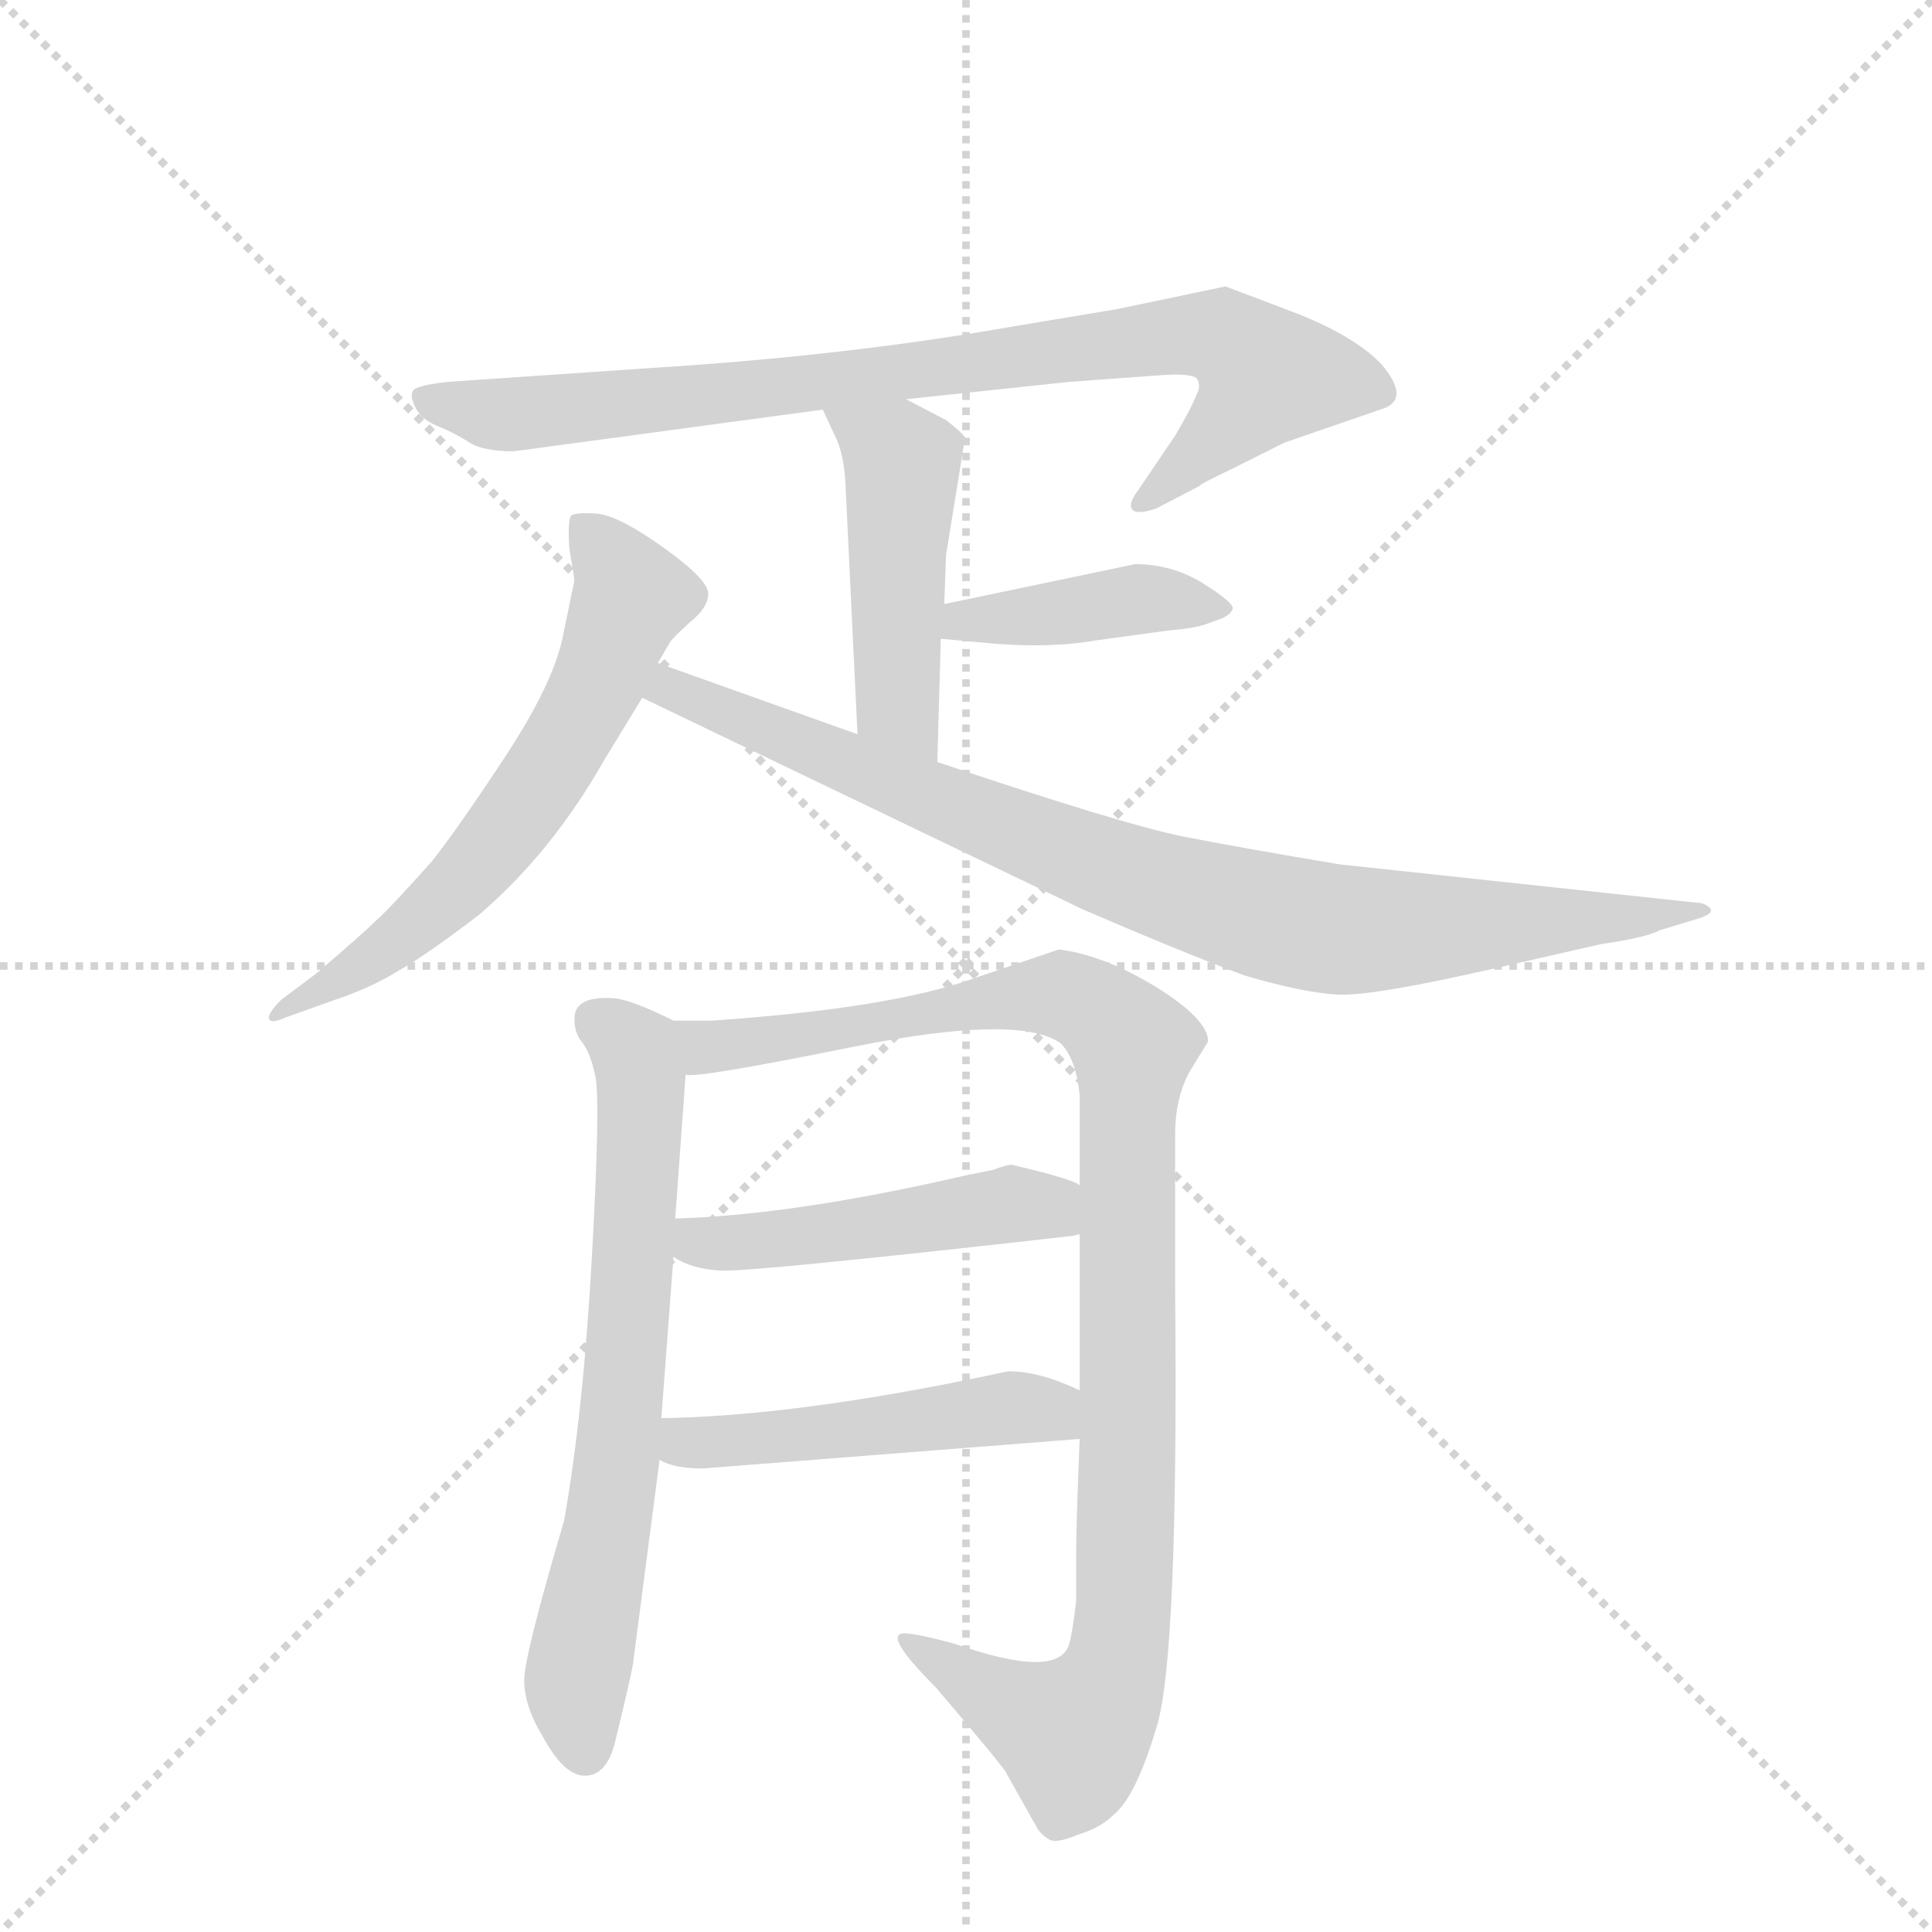 <svg version="1.1" viewBox="0 0 1024 1024" xmlns="http://www.w3.org/2000/svg">
  <g stroke="lightgray" stroke-dasharray="1,1" stroke-width="1" transform="scale(4, 4)">
    <line x1="0" y1="0" x2="256" y2="256"></line>
    <line x1="256" y1="0" x2="0" y2="256"></line>
    <line x1="128" y1="0" x2="128" y2="256"></line>
    <line x1="0" y1="128" x2="256" y2="128"></line>
  </g>
  <g transform="scale(0.92, -0.92) translate(60, -900)">
    <style type="text/css">
      
        @keyframes keyframes0 {
          from {
            stroke: blue;
            stroke-dashoffset: 856;
            stroke-width: 128;
          }
          74% {
            animation-timing-function: step-end;
            stroke: blue;
            stroke-dashoffset: 0;
            stroke-width: 128;
          }
          to {
            stroke: black;
            stroke-width: 1024;
          }
        }
        #make-me-a-hanzi-animation-0 {
          animation: keyframes0 0.947s both;
          animation-delay: 0s;
          animation-timing-function: linear;
        }
      
        @keyframes keyframes1 {
          from {
            stroke: blue;
            stroke-dashoffset: 476;
            stroke-width: 128;
          }
          61% {
            animation-timing-function: step-end;
            stroke: blue;
            stroke-dashoffset: 0;
            stroke-width: 128;
          }
          to {
            stroke: black;
            stroke-width: 1024;
          }
        }
        #make-me-a-hanzi-animation-1 {
          animation: keyframes1 0.637s both;
          animation-delay: 0.947s;
          animation-timing-function: linear;
        }
      
        @keyframes keyframes2 {
          from {
            stroke: blue;
            stroke-dashoffset: 415;
            stroke-width: 128;
          }
          57% {
            animation-timing-function: step-end;
            stroke: blue;
            stroke-dashoffset: 0;
            stroke-width: 128;
          }
          to {
            stroke: black;
            stroke-width: 1024;
          }
        }
        #make-me-a-hanzi-animation-2 {
          animation: keyframes2 0.588s both;
          animation-delay: 1.584s;
          animation-timing-function: linear;
        }
      
        @keyframes keyframes3 {
          from {
            stroke: blue;
            stroke-dashoffset: 631;
            stroke-width: 128;
          }
          67% {
            animation-timing-function: step-end;
            stroke: blue;
            stroke-dashoffset: 0;
            stroke-width: 128;
          }
          to {
            stroke: black;
            stroke-width: 1024;
          }
        }
        #make-me-a-hanzi-animation-3 {
          animation: keyframes3 0.764s both;
          animation-delay: 2.172s;
          animation-timing-function: linear;
        }
      
        @keyframes keyframes4 {
          from {
            stroke: blue;
            stroke-dashoffset: 883;
            stroke-width: 128;
          }
          74% {
            animation-timing-function: step-end;
            stroke: blue;
            stroke-dashoffset: 0;
            stroke-width: 128;
          }
          to {
            stroke: black;
            stroke-width: 1024;
          }
        }
        #make-me-a-hanzi-animation-4 {
          animation: keyframes4 0.969s both;
          animation-delay: 2.935s;
          animation-timing-function: linear;
        }
      
        @keyframes keyframes5 {
          from {
            stroke: blue;
            stroke-dashoffset: 688;
            stroke-width: 128;
          }
          69% {
            animation-timing-function: step-end;
            stroke: blue;
            stroke-dashoffset: 0;
            stroke-width: 128;
          }
          to {
            stroke: black;
            stroke-width: 1024;
          }
        }
        #make-me-a-hanzi-animation-5 {
          animation: keyframes5 0.81s both;
          animation-delay: 3.904s;
          animation-timing-function: linear;
        }
      
        @keyframes keyframes6 {
          from {
            stroke: blue;
            stroke-dashoffset: 1039;
            stroke-width: 128;
          }
          77% {
            animation-timing-function: step-end;
            stroke: blue;
            stroke-dashoffset: 0;
            stroke-width: 128;
          }
          to {
            stroke: black;
            stroke-width: 1024;
          }
        }
        #make-me-a-hanzi-animation-6 {
          animation: keyframes6 1.096s both;
          animation-delay: 4.714s;
          animation-timing-function: linear;
        }
      
        @keyframes keyframes7 {
          from {
            stroke: blue;
            stroke-dashoffset: 485;
            stroke-width: 128;
          }
          61% {
            animation-timing-function: step-end;
            stroke: blue;
            stroke-dashoffset: 0;
            stroke-width: 128;
          }
          to {
            stroke: black;
            stroke-width: 1024;
          }
        }
        #make-me-a-hanzi-animation-7 {
          animation: keyframes7 0.645s both;
          animation-delay: 5.809s;
          animation-timing-function: linear;
        }
      
        @keyframes keyframes8 {
          from {
            stroke: blue;
            stroke-dashoffset: 492;
            stroke-width: 128;
          }
          62% {
            animation-timing-function: step-end;
            stroke: blue;
            stroke-dashoffset: 0;
            stroke-width: 128;
          }
          to {
            stroke: black;
            stroke-width: 1024;
          }
        }
        #make-me-a-hanzi-animation-8 {
          animation: keyframes8 0.65s both;
          animation-delay: 6.454s;
          animation-timing-function: linear;
        }
      
    </style>
    
      <path d="M 462 670 L 556 680 L 611 684 Q 629 685 630 681 Q 632 677 629 672 Q 627 666 617 649 L 596 618 Q 590 610 592 607 Q 594 603 606 607 L 631 620 Q 631 621 650 630 L 680 645 L 738 665 Q 752 671 736 690 Q 720 707 683 721 L 646 735 L 584 722 L 524 712 Q 428 695 315 688 L 198 680 Q 180 678 178 675 Q 176 672 179 666 Q 182 659 191 655 Q 201 651 209 646 Q 217 640 236 640 L 414 664 L 462 670 Z" fill="lightgray"></path>
    
      <path d="M 480 461 L 482 532 L 484 552 L 485 580 L 496 648 Q 494 651 485 658 L 462 670 C 435 684 401 691 414 664 L 421 649 Q 426 639 427 623 L 434 477 C 435 447 479 431 480 461 Z" fill="lightgray"></path>
    
      <path d="M 482 532 L 504 530 Q 542 526 571 531 L 615 537 Q 630 538 639 542 Q 649 545 650 549 Q 652 552 633 564 Q 615 575 594 575 L 484 552 C 455 546 452 535 482 532 Z" fill="lightgray"></path>
    
      <path d="M 268 584 L 271 566 L 264 532 Q 258 505 231 464 Q 204 423 189 404 Q 165 377 157 370 Q 149 362 122 339 L 102 324 Q 94 316 95 313 Q 96 310 105 314 L 133 324 Q 154 331 170 341 Q 186 350 216 373 Q 258 409 288 462 L 310 498 L 319 518 L 326 530 Q 328 533 338 542 Q 348 550 348 558 Q 348 566 323 584 Q 298 602 285 604 Q 272 605 269 603 Q 267 600 268 584 Z" fill="lightgray"></path>
    
      <path d="M 310 498 L 564 376 Q 622 351 657 338 Q 691 328 711 327 Q 731 326 805 343 L 862 356 Q 889 360 896 364 L 919 371 Q 928 374 925 377 Q 922 380 917 380 L 712 402 Q 658 411 622 418 Q 587 425 480 461 L 434 477 L 319 518 C 291 528 283 511 310 498 Z" fill="lightgray"></path>
    
      <path d="M 328 312 Q 302 325 292 325 Q 270 326 271 312 Q 271 305 275 300 Q 280 294 283 280 Q 286 265 281 176 Q 276 86 265 24 Q 242 -54 242 -68 Q 242 -83 253 -101 Q 265 -123 277 -123 Q 289 -123 294 -105 Q 305 -60 305 -56 L 320 59 L 321 83 L 328 176 L 329 198 L 335 281 C 337 308 337 308 328 312 Z" fill="lightgray"></path>
    
      <path d="M 560 7 L 560 -22 Q 558 -40 556 -47 Q 550 -68 490 -47 Q 468 -41 461 -41 Q 448 -41 479 -72 Q 520 -120 520 -122 L 538 -154 Q 541 -158 545 -160 Q 549 -162 561 -157 Q 574 -153 581 -146 Q 594 -136 606 -96 Q 619 -57 617 157 L 617 246 Q 617 267 625 282 L 636 300 Q 636 313 605 332 Q 575 350 550 353 L 500 336 Q 452 319 350 312 L 328 312 C 298 312 305 278 335 281 Q 338 278 432 297 Q 527 316 551 299 Q 560 290 562 269 L 562 217 L 562 189 L 562 99 L 562 71 Q 560 21 560 7 Z" fill="lightgray"></path>
    
      <path d="M 328 176 Q 338 169 355 168 Q 372 167 558 188 L 562 189 C 592 194 589 204 562 217 Q 561 219 543 224 L 523 229 Q 520 229 512 226 L 497 223 Q 398 200 329 198 C 299 197 302 190 328 176 Z" fill="lightgray"></path>
    
      <path d="M 320 59 Q 328 54 345 54 L 562 71 C 592 73 589 87 562 99 Q 539 110 521 110 L 497 105 Q 393 84 321 83 C 291 82 292 71 320 59 Z" fill="lightgray"></path>
    
    
      <clipPath id="make-me-a-hanzi-clip-0">
        <path d="M 462 670 L 556 680 L 611 684 Q 629 685 630 681 Q 632 677 629 672 Q 627 666 617 649 L 596 618 Q 590 610 592 607 Q 594 603 606 607 L 631 620 Q 631 621 650 630 L 680 645 L 738 665 Q 752 671 736 690 Q 720 707 683 721 L 646 735 L 584 722 L 524 712 Q 428 695 315 688 L 198 680 Q 180 678 178 675 Q 176 672 179 666 Q 182 659 191 655 Q 201 651 209 646 Q 217 640 236 640 L 414 664 L 462 670 Z"></path>
      </clipPath>
      <path clip-path="url(#make-me-a-hanzi-clip-0)" d="M 183 671 L 241 661 L 643 706 L 670 683 L 599 611" fill="none" id="make-me-a-hanzi-animation-0" stroke-dasharray="728 1456" stroke-linecap="round"></path>
    
      <clipPath id="make-me-a-hanzi-clip-1">
        <path d="M 480 461 L 482 532 L 484 552 L 485 580 L 496 648 Q 494 651 485 658 L 462 670 C 435 684 401 691 414 664 L 421 649 Q 426 639 427 623 L 434 477 C 435 447 479 431 480 461 Z"></path>
      </clipPath>
      <path clip-path="url(#make-me-a-hanzi-clip-1)" d="M 420 662 L 460 633 L 457 497 L 476 468" fill="none" id="make-me-a-hanzi-animation-1" stroke-dasharray="348 696" stroke-linecap="round"></path>
    
      <clipPath id="make-me-a-hanzi-clip-2">
        <path d="M 482 532 L 504 530 Q 542 526 571 531 L 615 537 Q 630 538 639 542 Q 649 545 650 549 Q 652 552 633 564 Q 615 575 594 575 L 484 552 C 455 546 452 535 482 532 Z"></path>
      </clipPath>
      <path clip-path="url(#make-me-a-hanzi-clip-2)" d="M 488 536 L 495 543 L 599 555 L 643 548" fill="none" id="make-me-a-hanzi-animation-2" stroke-dasharray="287 574" stroke-linecap="round"></path>
    
      <clipPath id="make-me-a-hanzi-clip-3">
        <path d="M 268 584 L 271 566 L 264 532 Q 258 505 231 464 Q 204 423 189 404 Q 165 377 157 370 Q 149 362 122 339 L 102 324 Q 94 316 95 313 Q 96 310 105 314 L 133 324 Q 154 331 170 341 Q 186 350 216 373 Q 258 409 288 462 L 310 498 L 319 518 L 326 530 Q 328 533 338 542 Q 348 550 348 558 Q 348 566 323 584 Q 298 602 285 604 Q 272 605 269 603 Q 267 600 268 584 Z"></path>
      </clipPath>
      <path clip-path="url(#make-me-a-hanzi-clip-3)" d="M 273 599 L 300 566 L 302 554 L 288 514 L 256 456 L 196 383 L 148 343 L 100 318" fill="none" id="make-me-a-hanzi-animation-3" stroke-dasharray="503 1006" stroke-linecap="round"></path>
    
      <clipPath id="make-me-a-hanzi-clip-4">
        <path d="M 310 498 L 564 376 Q 622 351 657 338 Q 691 328 711 327 Q 731 326 805 343 L 862 356 Q 889 360 896 364 L 919 371 Q 928 374 925 377 Q 922 380 917 380 L 712 402 Q 658 411 622 418 Q 587 425 480 461 L 434 477 L 319 518 C 291 528 283 511 310 498 Z"></path>
      </clipPath>
      <path clip-path="url(#make-me-a-hanzi-clip-4)" d="M 324 510 L 326 503 L 510 426 L 675 371 L 721 364 L 788 365 L 920 376" fill="none" id="make-me-a-hanzi-animation-4" stroke-dasharray="755 1510" stroke-linecap="round"></path>
    
      <clipPath id="make-me-a-hanzi-clip-5">
        <path d="M 328 312 Q 302 325 292 325 Q 270 326 271 312 Q 271 305 275 300 Q 280 294 283 280 Q 286 265 281 176 Q 276 86 265 24 Q 242 -54 242 -68 Q 242 -83 253 -101 Q 265 -123 277 -123 Q 289 -123 294 -105 Q 305 -60 305 -56 L 320 59 L 321 83 L 328 176 L 329 198 L 335 281 C 337 308 337 308 328 312 Z"></path>
      </clipPath>
      <path clip-path="url(#make-me-a-hanzi-clip-5)" d="M 286 311 L 306 293 L 310 276 L 299 92 L 272 -70 L 277 -109" fill="none" id="make-me-a-hanzi-animation-5" stroke-dasharray="560 1120" stroke-linecap="round"></path>
    
      <clipPath id="make-me-a-hanzi-clip-6">
        <path d="M 560 7 L 560 -22 Q 558 -40 556 -47 Q 550 -68 490 -47 Q 468 -41 461 -41 Q 448 -41 479 -72 Q 520 -120 520 -122 L 538 -154 Q 541 -158 545 -160 Q 549 -162 561 -157 Q 574 -153 581 -146 Q 594 -136 606 -96 Q 619 -57 617 157 L 617 246 Q 617 267 625 282 L 636 300 Q 636 313 605 332 Q 575 350 550 353 L 500 336 Q 452 319 350 312 L 328 312 C 298 312 305 278 335 281 Q 338 278 432 297 Q 527 316 551 299 Q 560 290 562 269 L 562 217 L 562 189 L 562 99 L 562 71 Q 560 21 560 7 Z"></path>
      </clipPath>
      <path clip-path="url(#make-me-a-hanzi-clip-6)" d="M 334 305 L 347 297 L 375 299 L 552 327 L 572 318 L 593 298 L 588 -19 L 580 -68 L 556 -98 L 464 -48" fill="none" id="make-me-a-hanzi-animation-6" stroke-dasharray="911 1822" stroke-linecap="round"></path>
    
      <clipPath id="make-me-a-hanzi-clip-7">
        <path d="M 328 176 Q 338 169 355 168 Q 372 167 558 188 L 562 189 C 592 194 589 204 562 217 Q 561 219 543 224 L 523 229 Q 520 229 512 226 L 497 223 Q 398 200 329 198 C 299 197 302 190 328 176 Z"></path>
      </clipPath>
      <path clip-path="url(#make-me-a-hanzi-clip-7)" d="M 336 192 L 342 184 L 367 184 L 523 206 L 558 196" fill="none" id="make-me-a-hanzi-animation-7" stroke-dasharray="357 714" stroke-linecap="round"></path>
    
      <clipPath id="make-me-a-hanzi-clip-8">
        <path d="M 320 59 Q 328 54 345 54 L 562 71 C 592 73 589 87 562 99 Q 539 110 521 110 L 497 105 Q 393 84 321 83 C 291 82 292 71 320 59 Z"></path>
      </clipPath>
      <path clip-path="url(#make-me-a-hanzi-clip-8)" d="M 327 77 L 335 69 L 352 69 L 519 89 L 544 88 L 554 78" fill="none" id="make-me-a-hanzi-animation-8" stroke-dasharray="364 728" stroke-linecap="round"></path>
    
  </g>
</svg>